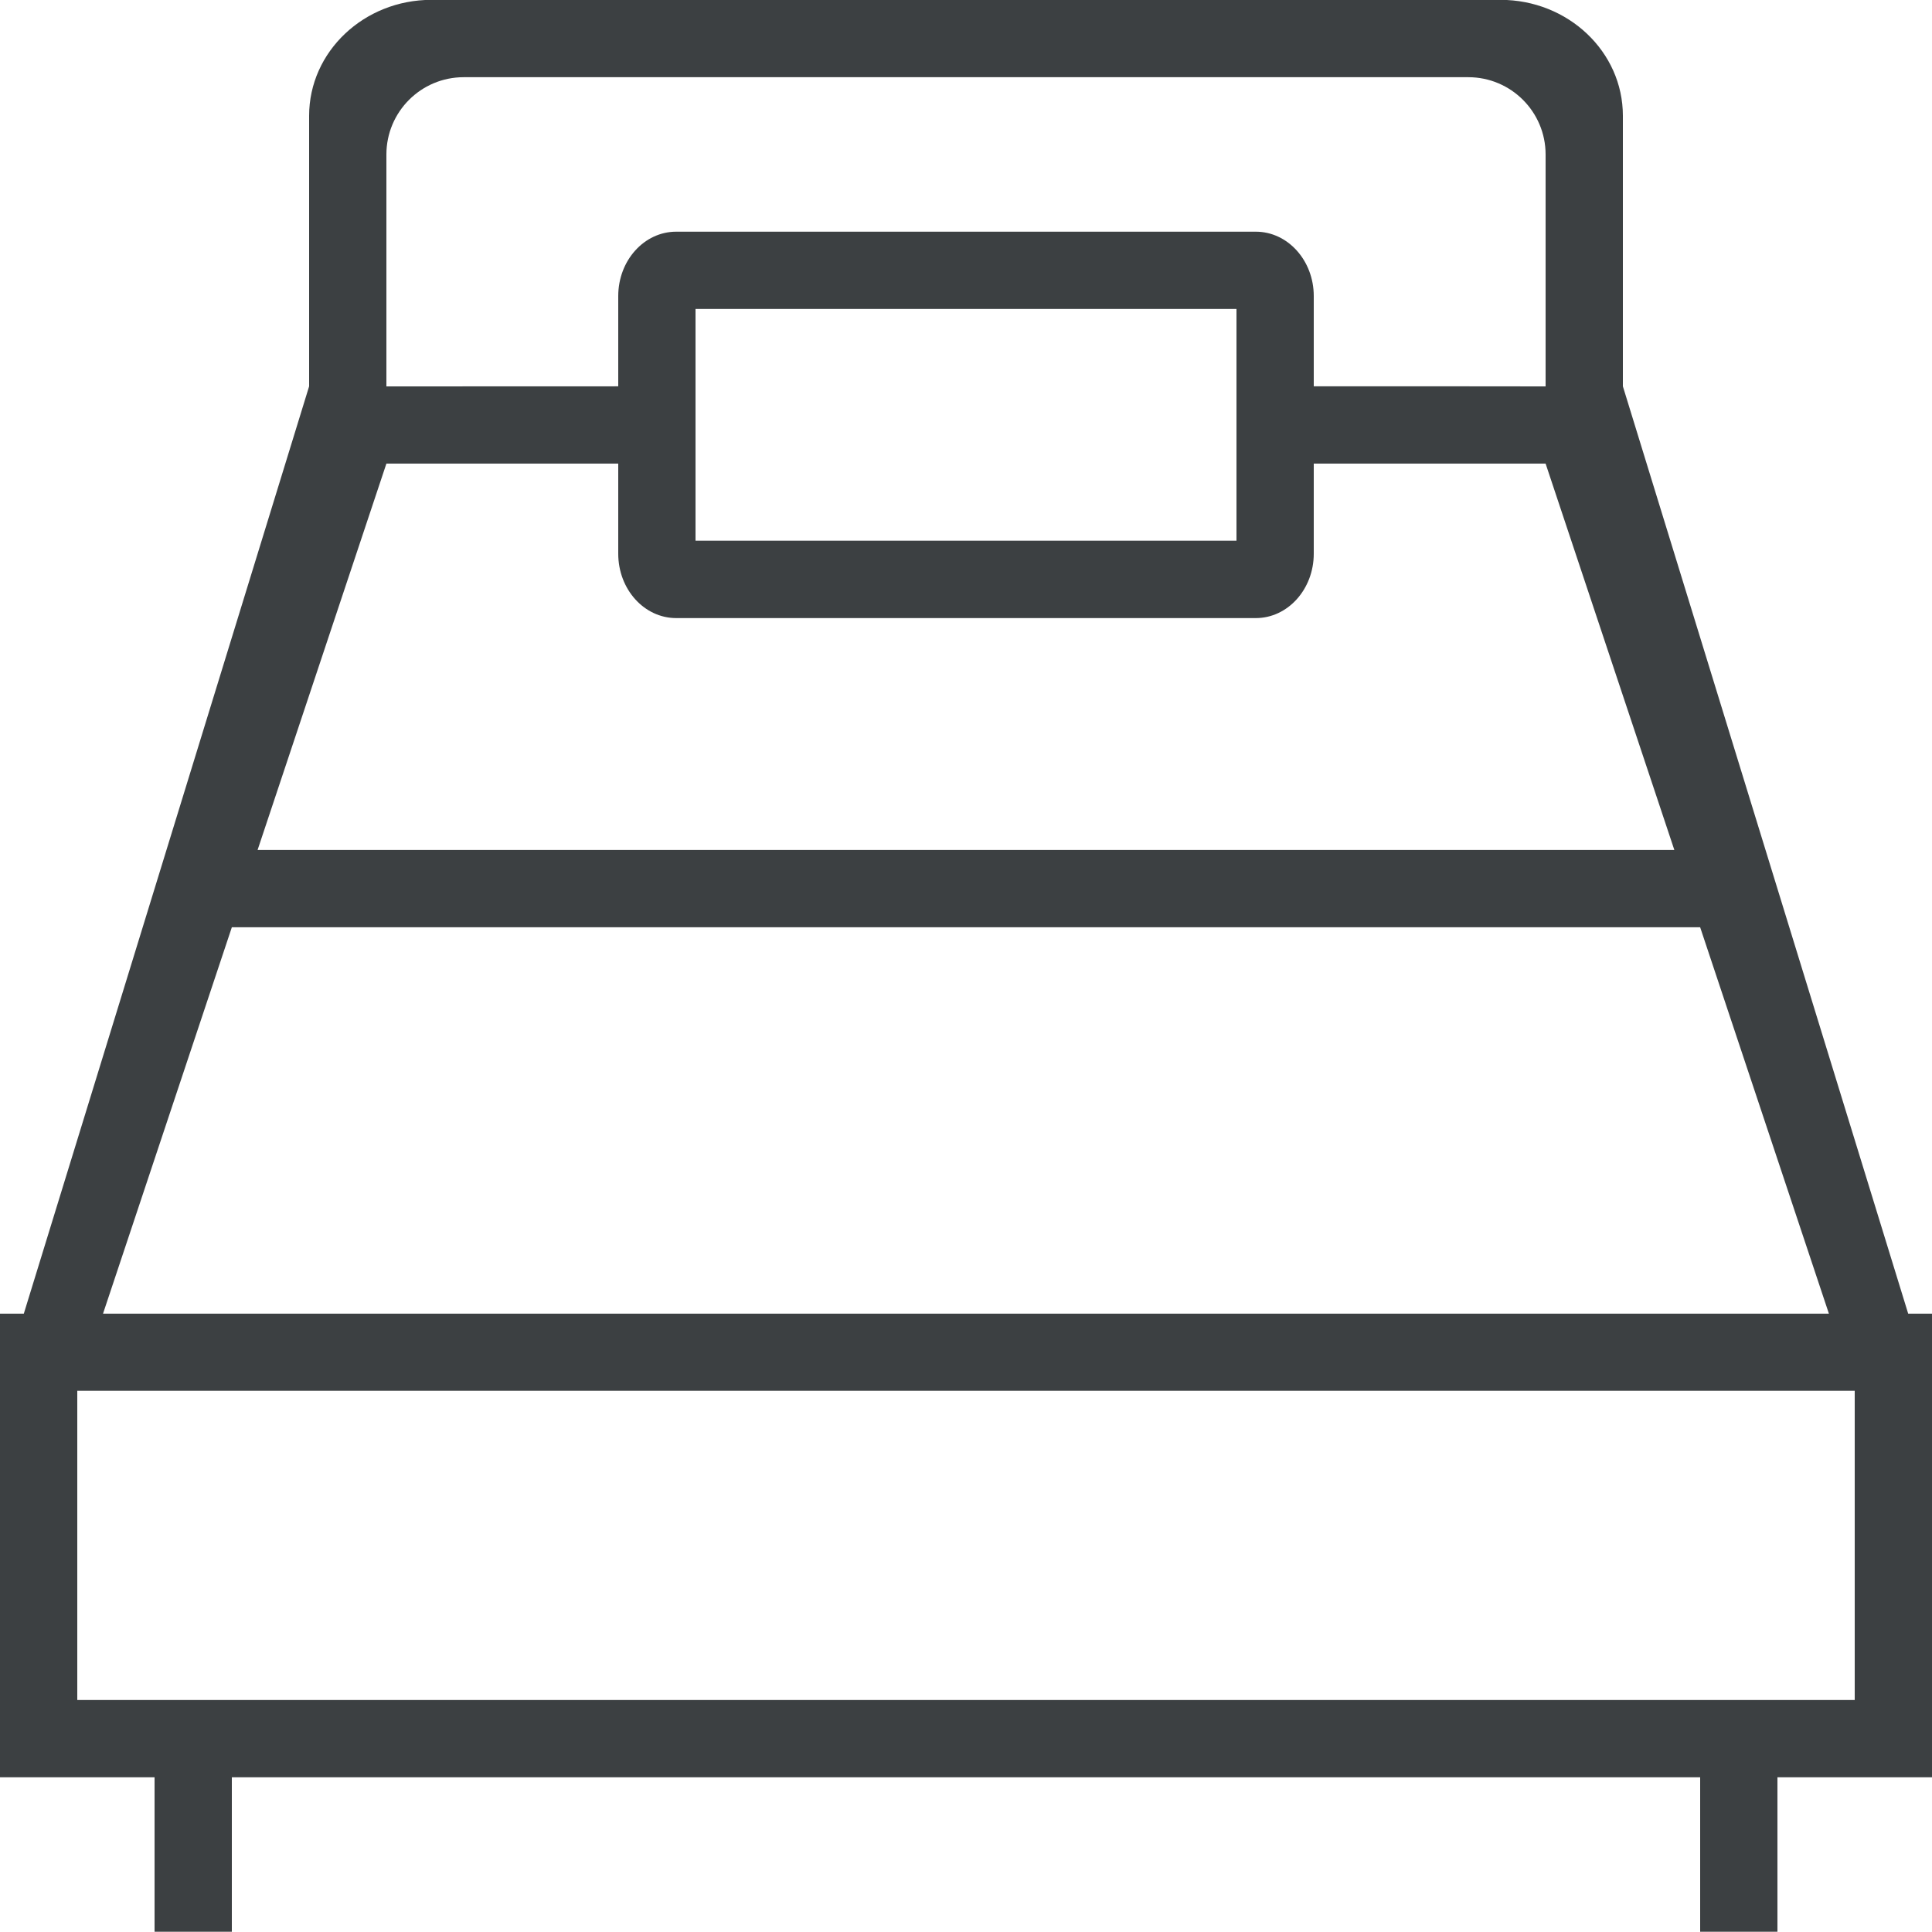 <svg xmlns="http://www.w3.org/2000/svg" xmlns:xlink="http://www.w3.org/1999/xlink" preserveAspectRatio="xMidYMid" width="25" height="25" viewBox="0 0 25 25">
  <defs>
    <style>
      .cls-1 {
        fill: #3c4042;
        fill-rule: evenodd;
      }
    </style>
  </defs>
  <path d="M25.000,17.999 L25.000,22.998 L23.000,22.998 L23.000,24.997 L22.000,24.997 L22.000,22.998 L3.000,22.998 L3.000,24.997 L2.000,24.997 L2.000,22.998 L-0.000,22.998 L-0.000,16.999 L0.308,16.999 L4.000,4.999 C4.000,4.999 4.000,4.875 4.000,4.498 L4.000,1.498 C4.000,0.669 4.709,-0.002 5.583,-0.002 L19.416,-0.002 C20.291,-0.002 21.000,0.669 21.000,1.498 L21.000,4.498 C21.000,4.875 21.000,4.999 21.000,4.999 L24.692,16.999 L25.000,16.999 L25.000,17.999 L25.000,17.999 L25.000,17.999 ZM20.000,1.999 C20.000,1.447 19.552,0.999 19.000,0.999 L6.000,0.999 C5.448,0.999 5.000,1.447 5.000,1.999 L5.000,3.999 L5.000,5.000 L8.000,4.999 L8.000,3.831 C8.000,3.371 8.335,2.998 8.750,2.998 L16.250,2.998 C16.664,2.998 17.000,3.371 17.000,3.831 L17.000,4.999 L19.000,4.999 L20.000,5.000 L20.000,1.999 ZM9.000,3.998 L9.000,6.997 L16.000,6.997 L16.000,3.998 L9.000,3.998 ZM20.000,5.999 L17.000,5.999 L17.000,7.165 C17.000,7.625 16.664,7.998 16.250,7.998 L8.750,7.998 C8.335,7.998 8.000,7.625 8.000,7.165 L8.000,5.999 L5.000,5.999 L3.333,10.999 L21.666,10.999 L20.000,5.999 ZM22.000,11.999 L3.000,11.999 L1.333,16.999 L23.666,16.999 L22.000,11.999 ZM24.000,17.997 L1.000,17.997 L1.000,21.998 L24.000,21.998 L24.000,17.997 Z" class="cls-1"/>
</svg>
